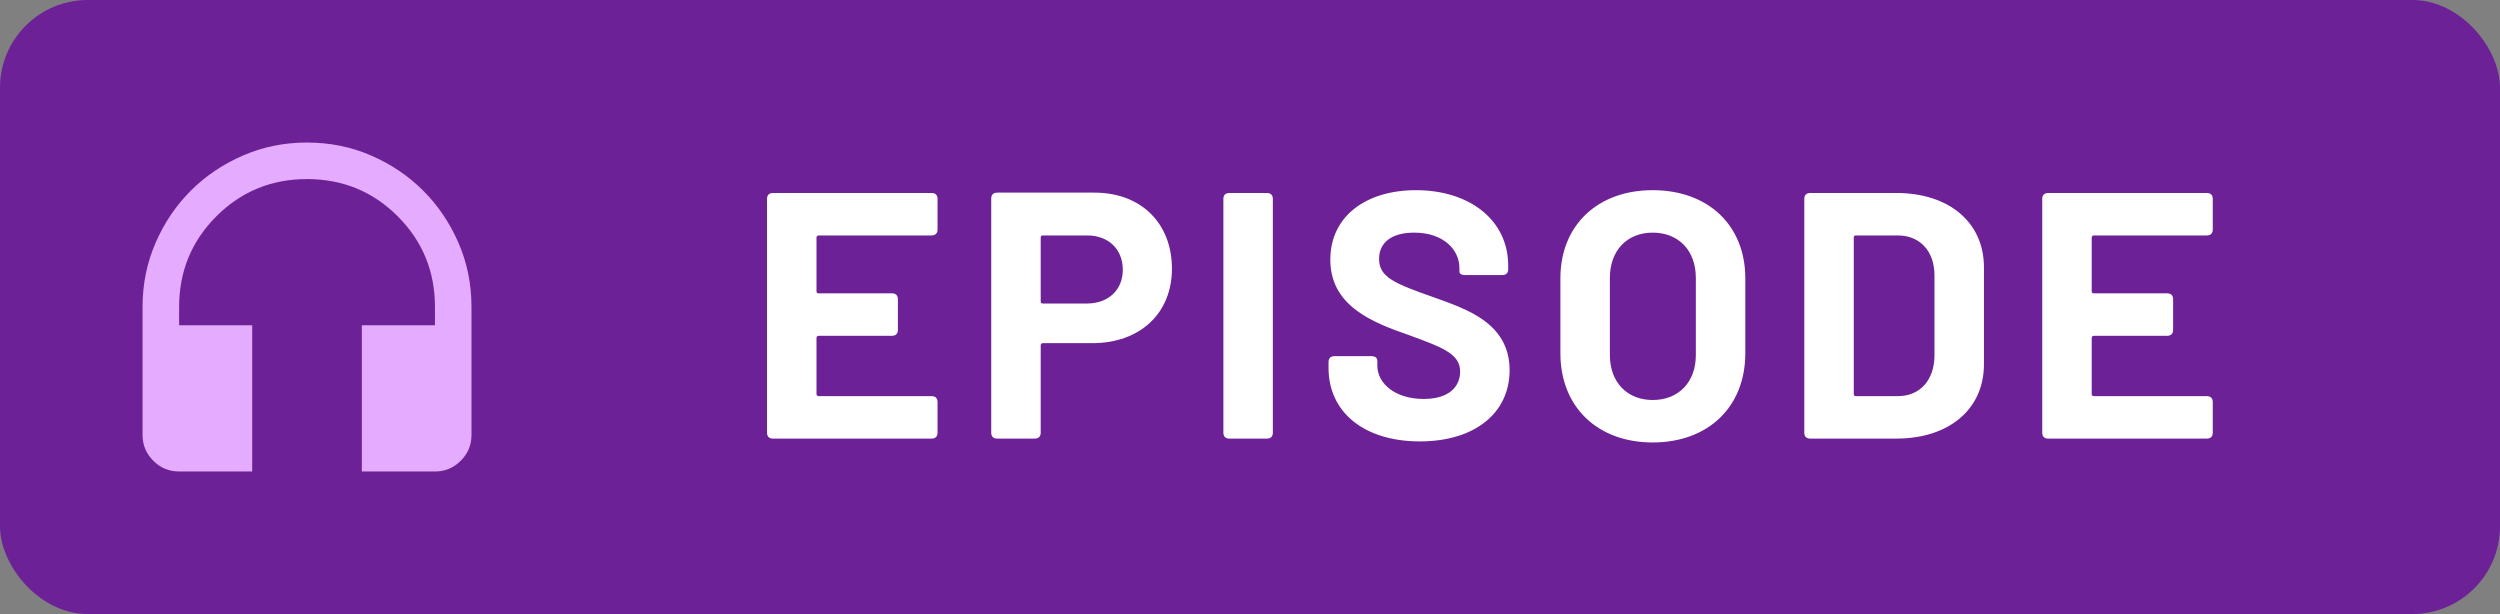 <svg width="57" height="14" viewBox="0 0 57 14" fill="none" xmlns="http://www.w3.org/2000/svg">
<rect x="0" y="0" width="57" height="14" fill="#808080" stroke="none"/>
<rect width="57" height="14" rx="2" fill="#6D2197"/>
<mask id="mask0_6832_20892" style="mask-type:alpha" maskUnits="userSpaceOnUse" x="0" y="0" width="14" height="14">
<rect width="14" height="14" fill="#D9D9D9"/>
</mask>
<g mask="url(#mask0_6832_20892)">
<path d="M5.75 10.75H4.084C3.854 10.75 3.658 10.668 3.495 10.505C3.332 10.342 3.25 10.146 3.25 9.916V7C3.25 6.479 3.349 5.991 3.547 5.536C3.745 5.081 4.012 4.686 4.349 4.349C4.686 4.012 5.082 3.745 5.537 3.547C5.992 3.349 6.479 3.25 7 3.25C7.521 3.25 8.009 3.349 8.464 3.547C8.919 3.745 9.314 4.012 9.651 4.349C9.988 4.686 10.255 5.081 10.453 5.536C10.651 5.991 10.75 6.479 10.75 7V9.916C10.75 10.146 10.669 10.342 10.505 10.505C10.342 10.668 10.146 10.75 9.917 10.75H8.25V7.416H9.917V7C9.917 6.187 9.634 5.498 9.068 4.932C8.502 4.366 7.813 4.083 7 4.083C6.188 4.083 5.499 4.366 4.933 4.932C4.367 5.498 4.084 6.187 4.084 7V7.416H5.75V10.75Z" fill="#E5ABFF"/>
</g>
<path d="M21.376 5.232C21.376 5.32 21.328 5.368 21.24 5.368H18.664C18.64 5.368 18.616 5.384 18.616 5.416V6.64C18.616 6.672 18.632 6.688 18.664 6.688H20.336C20.424 6.688 20.472 6.736 20.472 6.824V7.52C20.472 7.608 20.424 7.656 20.336 7.656H18.664C18.64 7.656 18.616 7.672 18.616 7.704V8.984C18.616 9.008 18.632 9.032 18.664 9.032H21.24C21.328 9.032 21.376 9.08 21.376 9.168V9.864C21.376 9.952 21.328 10 21.24 10H17.624C17.536 10 17.488 9.952 17.488 9.864V4.536C17.488 4.448 17.536 4.4 17.624 4.4H21.24C21.328 4.4 21.376 4.448 21.376 4.536V5.232ZM24.952 4.392C26.016 4.392 26.72 5.088 26.72 6.128C26.72 7.144 25.992 7.824 24.904 7.824H23.776C23.752 7.824 23.728 7.84 23.728 7.872V9.864C23.728 9.952 23.68 10 23.592 10H22.736C22.648 10 22.6 9.952 22.6 9.864V4.528C22.6 4.44 22.648 4.392 22.736 4.392H24.952ZM24.784 6.92C25.272 6.92 25.6 6.608 25.6 6.152C25.6 5.68 25.272 5.368 24.784 5.368H23.776C23.744 5.368 23.728 5.384 23.728 5.416V6.872C23.728 6.904 23.744 6.92 23.776 6.92H24.784ZM28.029 10C27.941 10 27.893 9.952 27.893 9.864V4.536C27.893 4.448 27.941 4.4 28.029 4.4H28.885C28.973 4.4 29.021 4.448 29.021 4.536V9.864C29.021 9.952 28.973 10 28.885 10H28.029ZM32.371 10.064C31.115 10.064 30.291 9.408 30.291 8.392V8.256C30.291 8.168 30.339 8.12 30.427 8.12H31.267C31.355 8.12 31.403 8.16 31.403 8.224V8.336C31.403 8.744 31.811 9.096 32.459 9.096C33.067 9.096 33.291 8.792 33.291 8.472C33.291 8.064 32.883 7.92 32.123 7.64C31.291 7.352 30.331 6.976 30.331 5.92C30.331 4.936 31.139 4.336 32.283 4.336C33.515 4.336 34.387 5.024 34.387 6.056V6.136C34.387 6.224 34.339 6.272 34.251 6.272H33.411C33.323 6.272 33.275 6.24 33.275 6.192V6.112C33.275 5.696 32.915 5.304 32.243 5.304C31.731 5.304 31.443 5.528 31.443 5.904C31.443 6.32 31.795 6.464 32.683 6.776C33.411 7.04 34.419 7.352 34.419 8.44C34.419 9.416 33.627 10.064 32.371 10.064ZM37.681 10.088C36.417 10.088 35.577 9.272 35.577 8.056V6.344C35.577 5.144 36.417 4.336 37.681 4.336C38.953 4.336 39.793 5.144 39.793 6.344V8.056C39.793 9.272 38.953 10.088 37.681 10.088ZM37.681 9.12C38.273 9.12 38.665 8.712 38.665 8.096V6.336C38.665 5.712 38.273 5.304 37.681 5.304C37.097 5.304 36.705 5.712 36.705 6.336V8.096C36.705 8.712 37.097 9.12 37.681 9.12ZM41.274 10C41.186 10 41.138 9.952 41.138 9.864V4.536C41.138 4.448 41.186 4.4 41.274 4.4H43.234C44.442 4.4 45.234 5.072 45.234 6.096V8.304C45.234 9.328 44.442 10 43.234 10H41.274ZM42.266 8.984C42.266 9.016 42.282 9.032 42.314 9.032H43.274C43.77 9.032 44.098 8.672 44.106 8.12V6.28C44.106 5.728 43.778 5.368 43.266 5.368H42.314C42.282 5.368 42.266 5.384 42.266 5.416V8.984ZM50.451 5.232C50.451 5.32 50.403 5.368 50.315 5.368H47.739C47.715 5.368 47.691 5.384 47.691 5.416V6.64C47.691 6.672 47.707 6.688 47.739 6.688H49.411C49.499 6.688 49.547 6.736 49.547 6.824V7.52C49.547 7.608 49.499 7.656 49.411 7.656H47.739C47.715 7.656 47.691 7.672 47.691 7.704V8.984C47.691 9.008 47.707 9.032 47.739 9.032H50.315C50.403 9.032 50.451 9.08 50.451 9.168V9.864C50.451 9.952 50.403 10 50.315 10H46.699C46.611 10 46.563 9.952 46.563 9.864V4.536C46.563 4.448 46.611 4.4 46.699 4.4H50.315C50.403 4.4 50.451 4.448 50.451 4.536V5.232Z" fill="white"/>
</svg>

